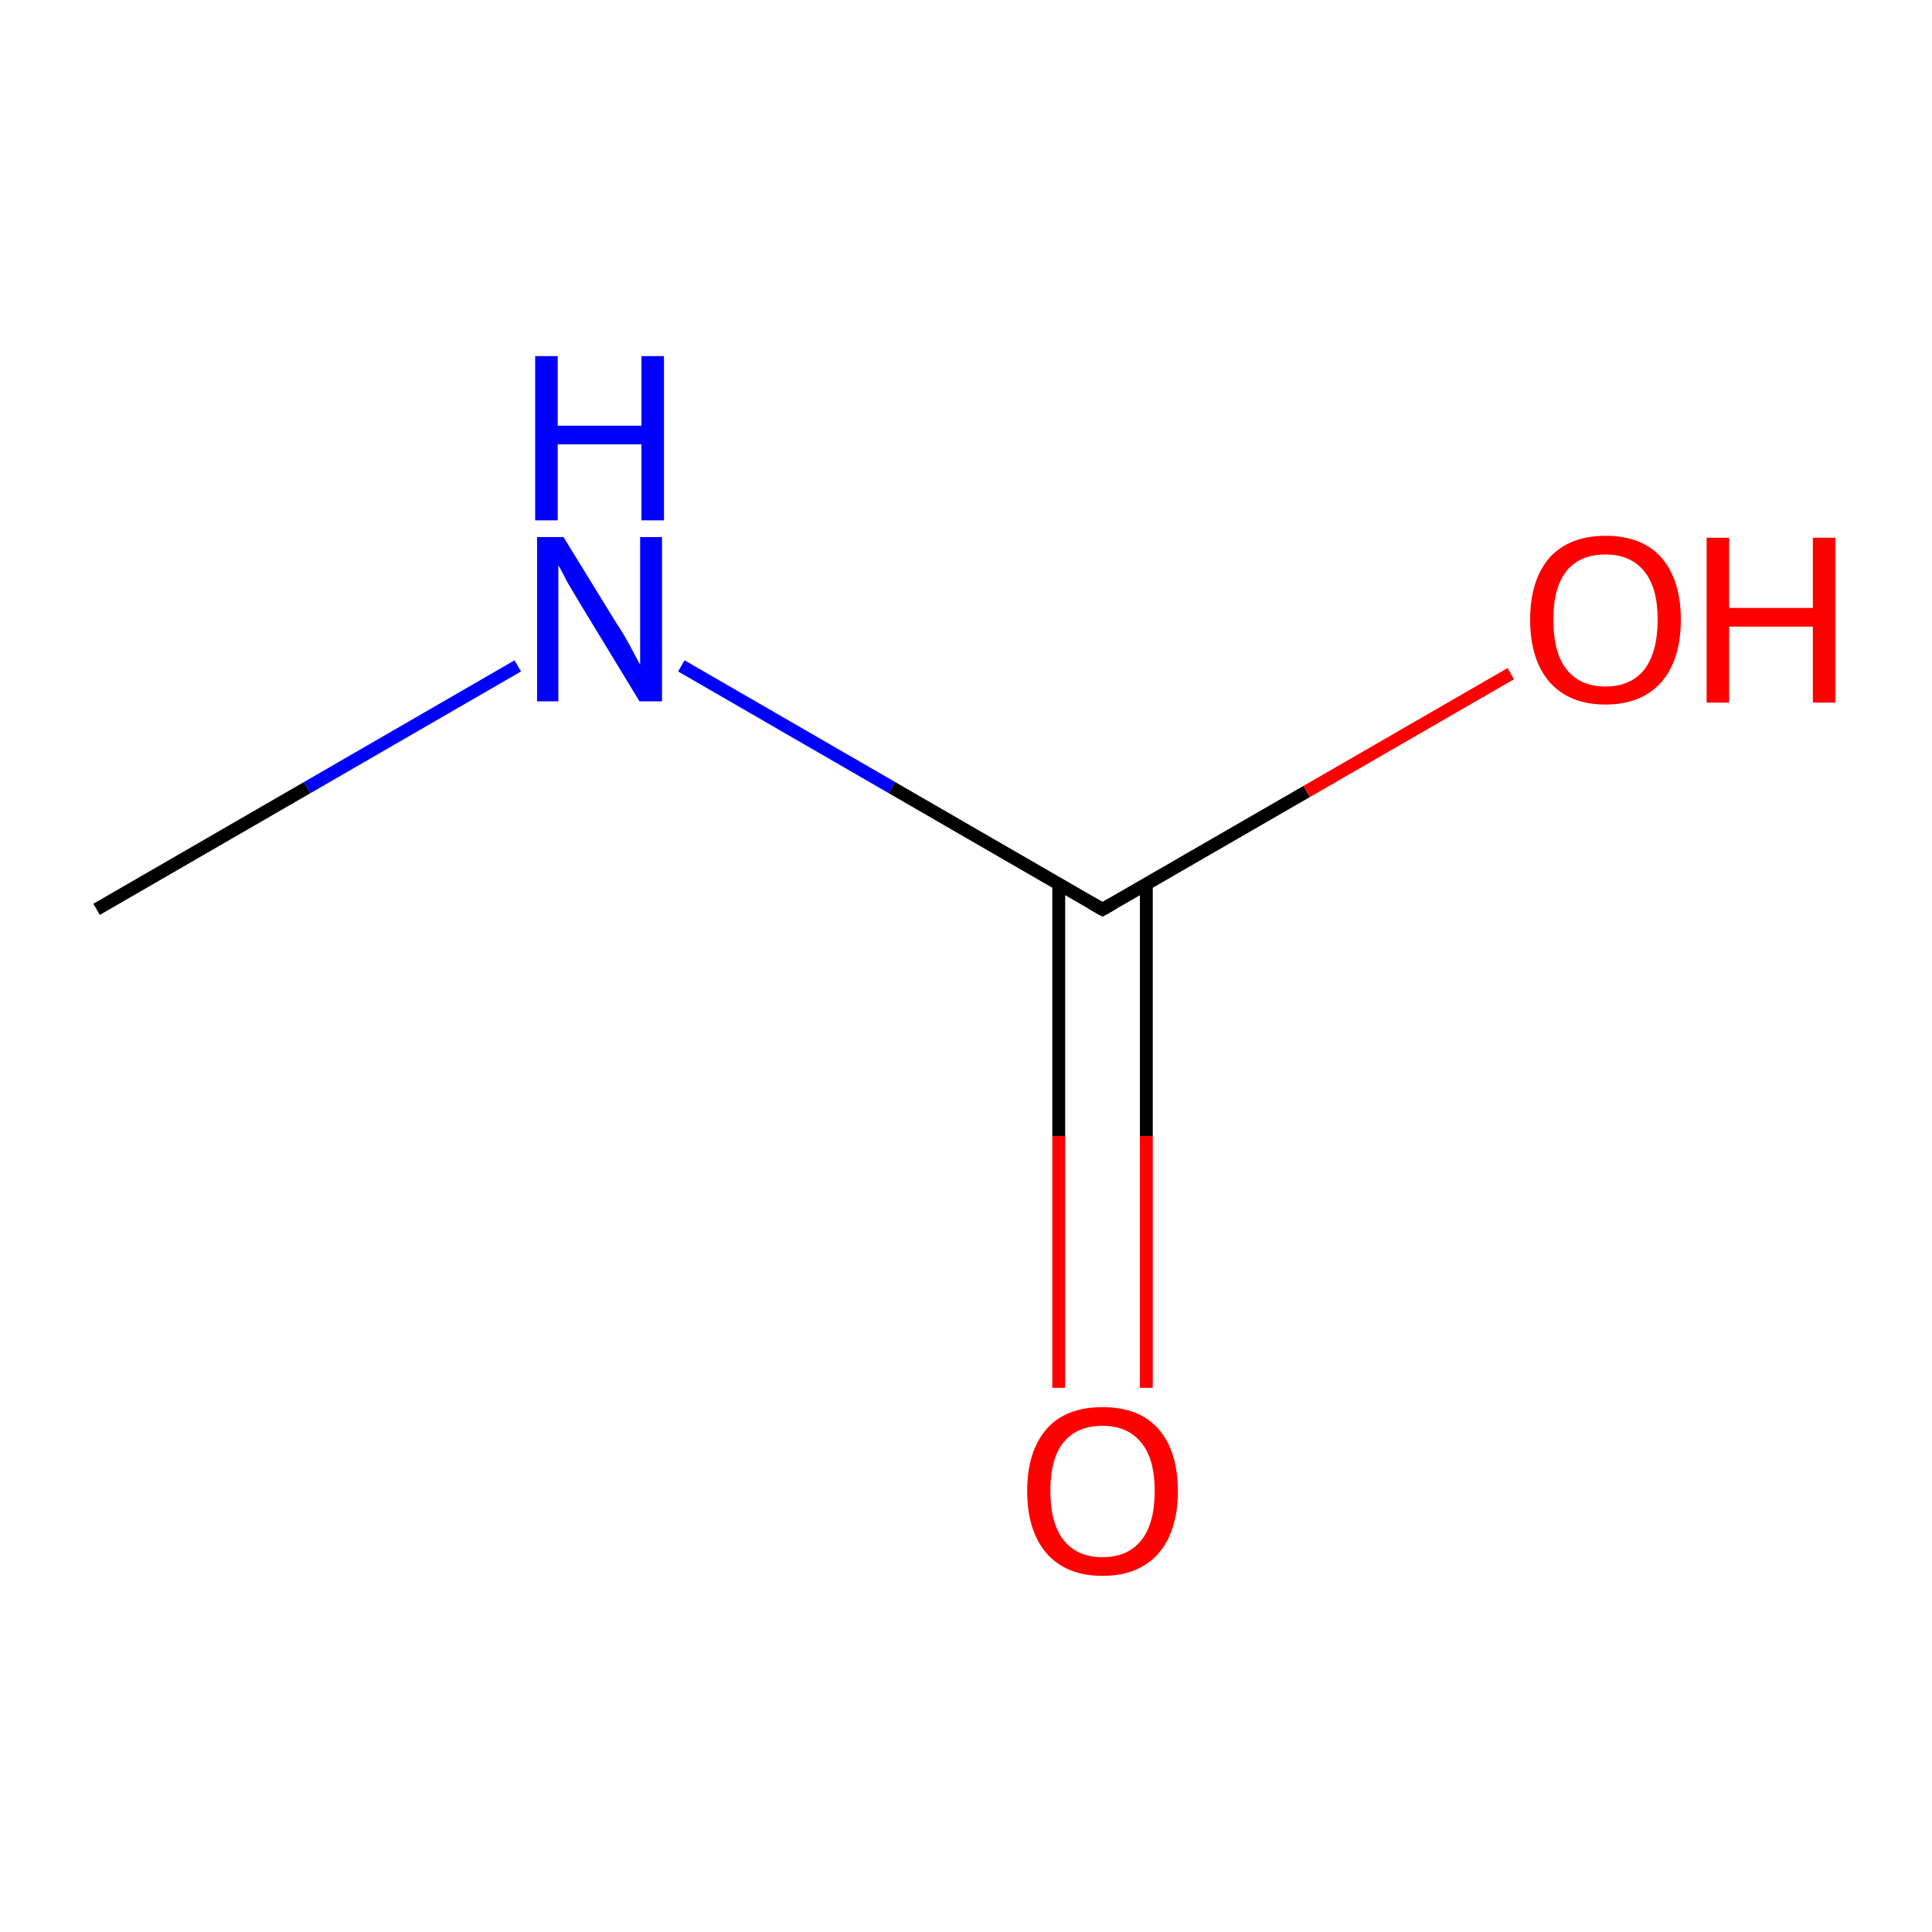 <?xml version='1.0' encoding='iso-8859-1'?>
<svg version='1.1' baseProfile='full'
              xmlns='http://www.w3.org/2000/svg'
                      xmlns:rdkit='http://www.rdkit.org/xml'
                      xmlns:xlink='http://www.w3.org/1999/xlink'
                  xml:space='preserve'
width='300px' height='300px' viewBox='0 0 300 300'>
<!-- END OF HEADER -->
<rect style='opacity:1.0;fill:#FFFFFF;stroke:none' width='300.0' height='300.0' x='0.0' y='0.0'> </rect>
<path class='bond-0 atom-0 atom-1' d='M 15.0,141.2 L 47.7,122.3' style='fill:none;fill-rule:evenodd;stroke:#000000;stroke-width:2.0px;stroke-linecap:butt;stroke-linejoin:miter;stroke-opacity:1' />
<path class='bond-0 atom-0 atom-1' d='M 47.7,122.3 L 80.4,103.4' style='fill:none;fill-rule:evenodd;stroke:#0000FF;stroke-width:2.0px;stroke-linecap:butt;stroke-linejoin:miter;stroke-opacity:1' />
<path class='bond-1 atom-1 atom-2' d='M 105.8,103.4 L 138.5,122.3' style='fill:none;fill-rule:evenodd;stroke:#0000FF;stroke-width:2.0px;stroke-linecap:butt;stroke-linejoin:miter;stroke-opacity:1' />
<path class='bond-1 atom-1 atom-2' d='M 138.5,122.3 L 171.2,141.2' style='fill:none;fill-rule:evenodd;stroke:#000000;stroke-width:2.0px;stroke-linecap:butt;stroke-linejoin:miter;stroke-opacity:1' />
<path class='bond-2 atom-2 atom-3' d='M 164.4,137.3 L 164.4,176.4' style='fill:none;fill-rule:evenodd;stroke:#000000;stroke-width:2.0px;stroke-linecap:butt;stroke-linejoin:miter;stroke-opacity:1' />
<path class='bond-2 atom-2 atom-3' d='M 164.4,176.4 L 164.4,215.5' style='fill:none;fill-rule:evenodd;stroke:#FF0000;stroke-width:2.0px;stroke-linecap:butt;stroke-linejoin:miter;stroke-opacity:1' />
<path class='bond-2 atom-2 atom-3' d='M 178.0,137.3 L 178.0,176.4' style='fill:none;fill-rule:evenodd;stroke:#000000;stroke-width:2.0px;stroke-linecap:butt;stroke-linejoin:miter;stroke-opacity:1' />
<path class='bond-2 atom-2 atom-3' d='M 178.0,176.4 L 178.0,215.5' style='fill:none;fill-rule:evenodd;stroke:#FF0000;stroke-width:2.0px;stroke-linecap:butt;stroke-linejoin:miter;stroke-opacity:1' />
<path class='bond-3 atom-2 atom-4' d='M 171.2,141.2 L 202.9,122.9' style='fill:none;fill-rule:evenodd;stroke:#000000;stroke-width:2.0px;stroke-linecap:butt;stroke-linejoin:miter;stroke-opacity:1' />
<path class='bond-3 atom-2 atom-4' d='M 202.9,122.9 L 234.6,104.6' style='fill:none;fill-rule:evenodd;stroke:#FF0000;stroke-width:2.0px;stroke-linecap:butt;stroke-linejoin:miter;stroke-opacity:1' />
<path d='M 169.6,140.3 L 171.2,141.2 L 172.8,140.3' style='fill:none;stroke:#000000;stroke-width:2.0px;stroke-linecap:butt;stroke-linejoin:miter;stroke-miterlimit:10;stroke-opacity:1;' />
<path class='atom-1' d='M 87.5 83.4
L 95.8 96.9
Q 96.7 98.2, 98.0 100.6
Q 99.3 103.1, 99.4 103.2
L 99.4 83.4
L 102.8 83.4
L 102.8 108.9
L 99.3 108.9
L 90.3 94.1
Q 89.3 92.4, 88.1 90.4
Q 87.1 88.4, 86.7 87.8
L 86.7 108.9
L 83.4 108.9
L 83.4 83.4
L 87.5 83.4
' fill='#0000FF'/>
<path class='atom-1' d='M 83.1 55.3
L 86.6 55.3
L 86.6 66.1
L 99.6 66.1
L 99.6 55.3
L 103.1 55.3
L 103.1 80.8
L 99.6 80.8
L 99.6 69.0
L 86.6 69.0
L 86.6 80.8
L 83.1 80.8
L 83.1 55.3
' fill='#0000FF'/>
<path class='atom-3' d='M 159.5 231.5
Q 159.5 225.4, 162.5 221.9
Q 165.5 218.5, 171.2 218.5
Q 176.9 218.5, 179.9 221.9
Q 182.9 225.4, 182.9 231.5
Q 182.9 237.7, 179.9 241.2
Q 176.8 244.7, 171.2 244.7
Q 165.6 244.7, 162.5 241.2
Q 159.5 237.7, 159.5 231.5
M 171.2 241.8
Q 175.1 241.8, 177.2 239.2
Q 179.3 236.6, 179.3 231.5
Q 179.3 226.5, 177.2 224.0
Q 175.1 221.4, 171.2 221.4
Q 167.3 221.4, 165.2 223.9
Q 163.1 226.4, 163.1 231.5
Q 163.1 236.6, 165.2 239.2
Q 167.3 241.8, 171.2 241.8
' fill='#FF0000'/>
<path class='atom-4' d='M 237.6 96.2
Q 237.6 90.1, 240.6 86.6
Q 243.7 83.2, 249.3 83.2
Q 255.0 83.2, 258.0 86.6
Q 261.0 90.1, 261.0 96.2
Q 261.0 102.4, 258.0 105.9
Q 254.9 109.4, 249.3 109.4
Q 243.7 109.4, 240.6 105.9
Q 237.6 102.4, 237.6 96.2
M 249.3 106.6
Q 253.2 106.6, 255.3 104.0
Q 257.4 101.3, 257.4 96.2
Q 257.4 91.2, 255.3 88.7
Q 253.2 86.1, 249.3 86.1
Q 245.4 86.1, 243.3 88.6
Q 241.2 91.2, 241.2 96.2
Q 241.2 101.4, 243.3 104.0
Q 245.4 106.6, 249.3 106.6
' fill='#FF0000'/>
<path class='atom-4' d='M 265.0 83.5
L 268.5 83.5
L 268.5 94.4
L 281.5 94.4
L 281.5 83.5
L 285.0 83.5
L 285.0 109.1
L 281.5 109.1
L 281.5 97.3
L 268.5 97.3
L 268.5 109.1
L 265.0 109.1
L 265.0 83.5
' fill='#FF0000'/>
</svg>
